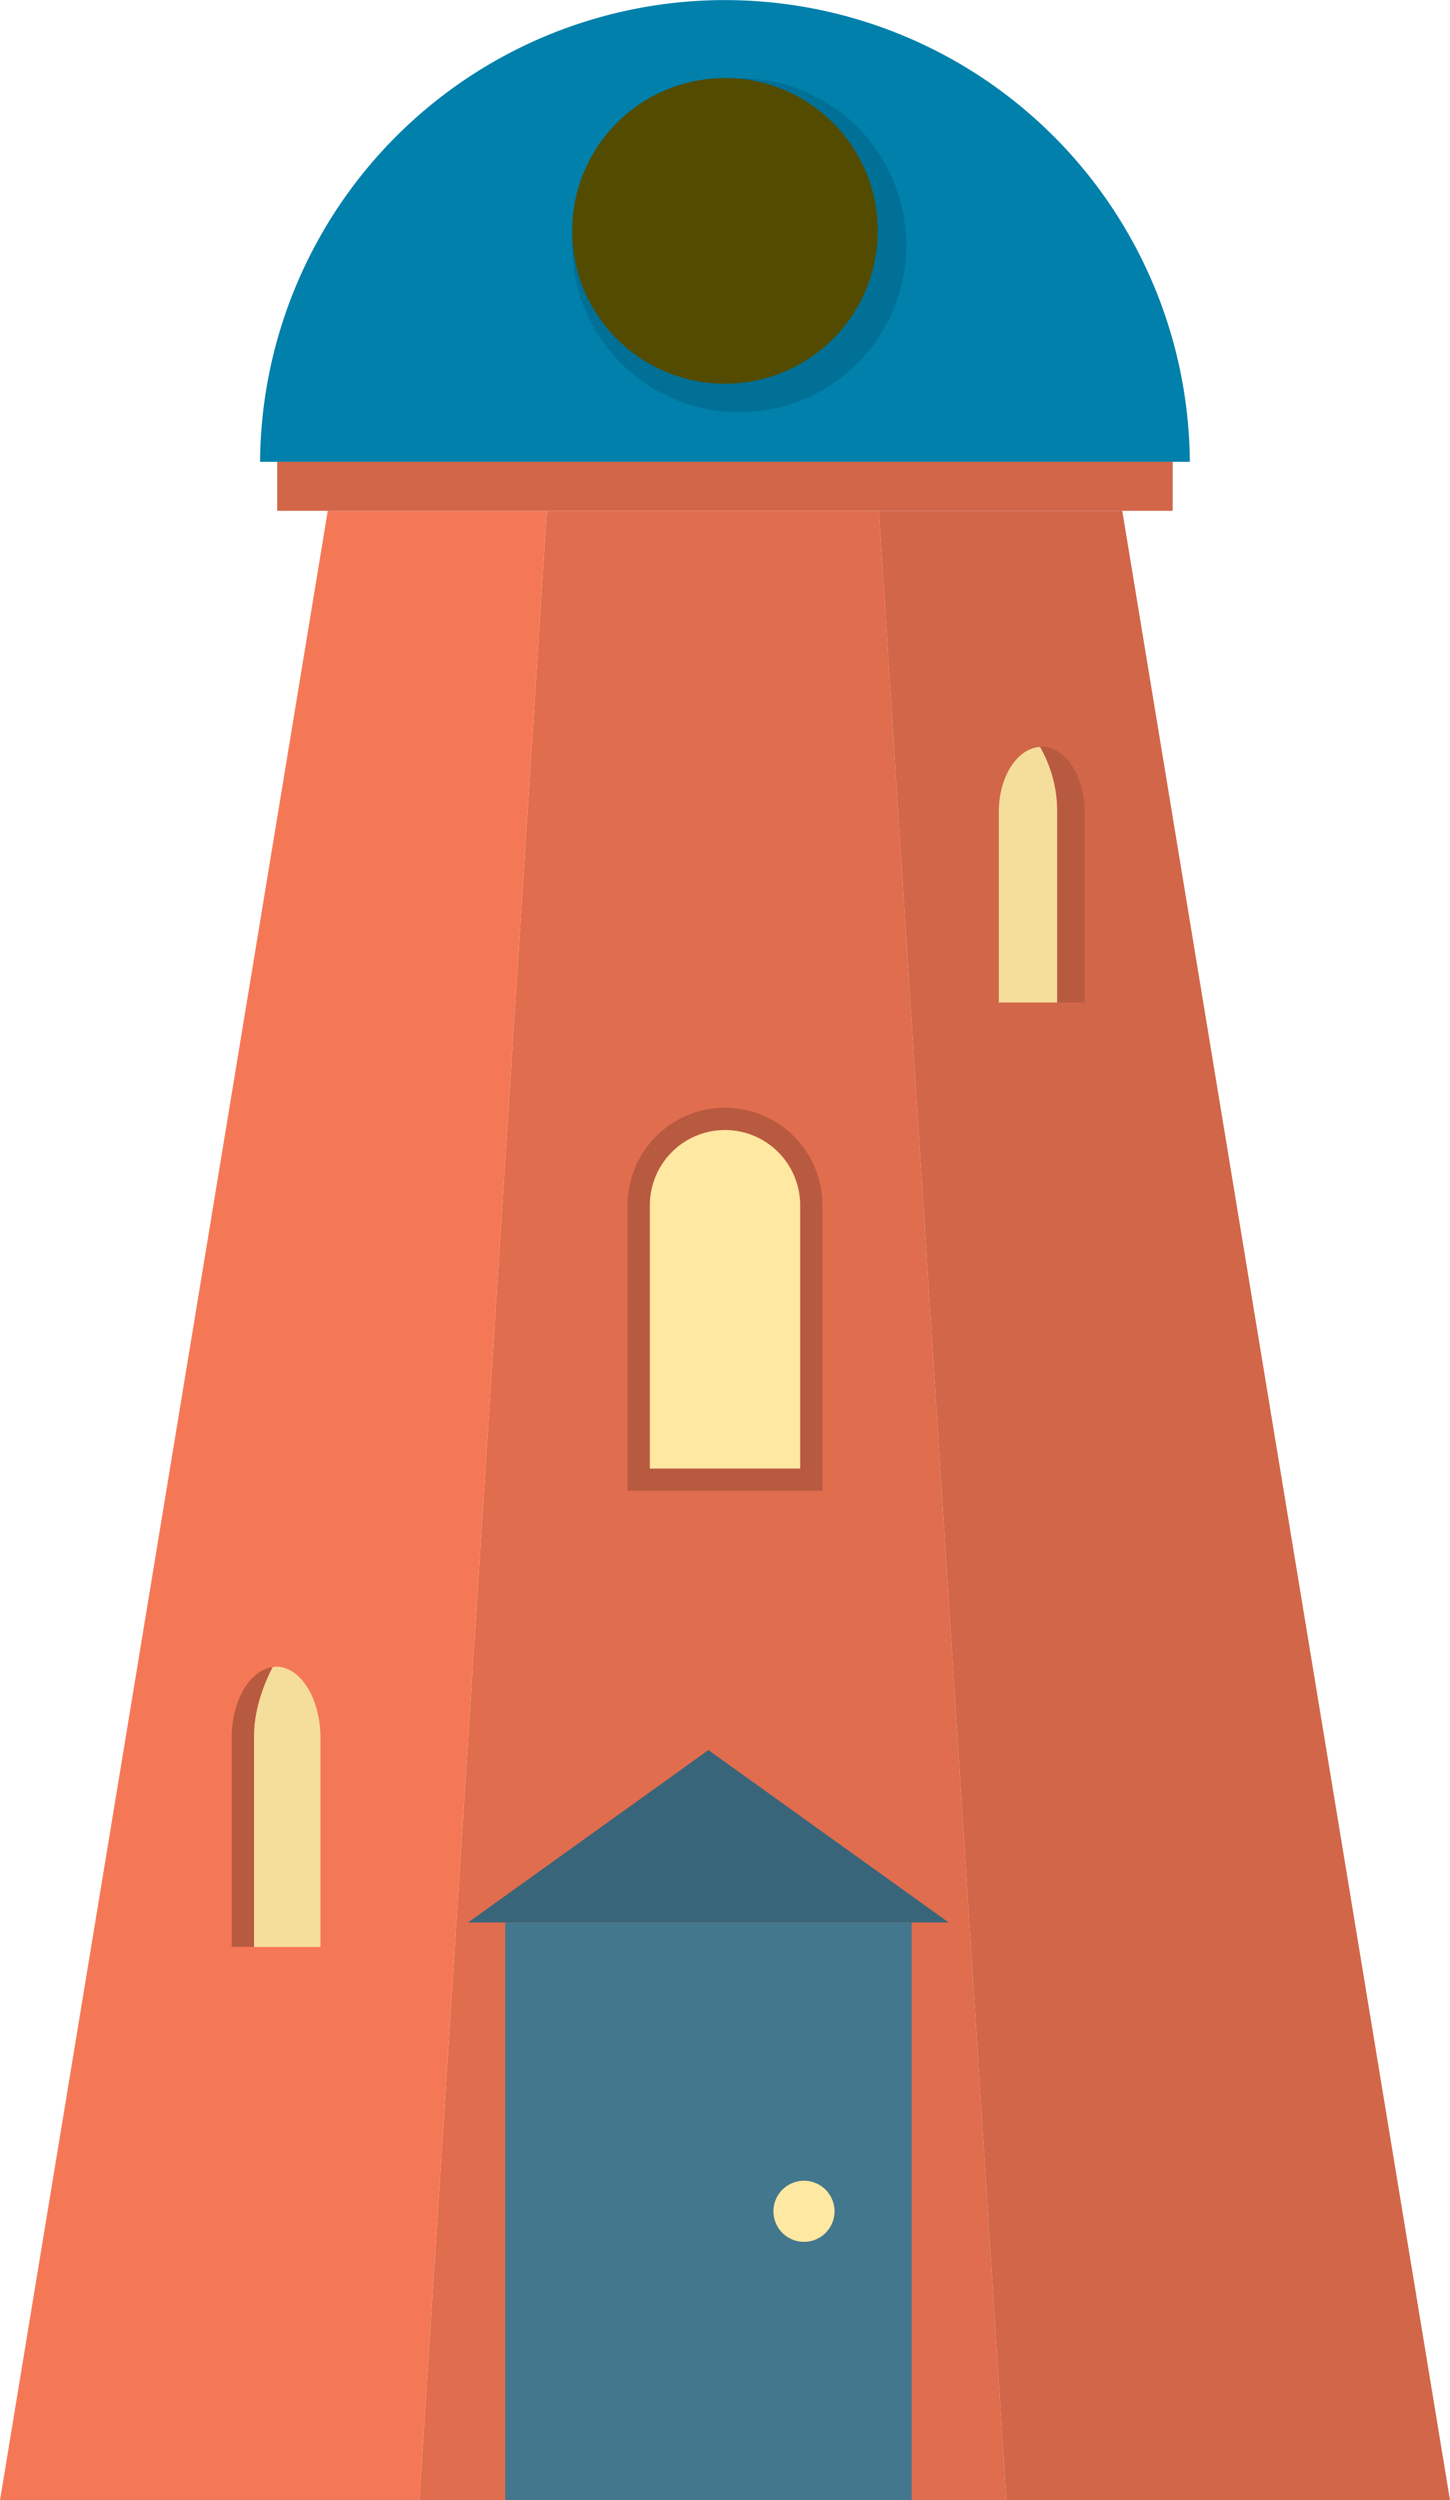 <svg xmlns="http://www.w3.org/2000/svg" width="361.196" height="622.598" viewBox="0 0 361.196 622.598">
  <title>windmill_tower</title>
  <g id="图层_2" data-name="图层 2">
    <g id="Layer_1" data-name="Layer 1">
      <g>
        <g>
          <polygon points="180.601 127.207 136.212 127.207 104.463 622.598 180.601 622.598 250.674 622.598 218.919 127.207 180.601 127.207" fill="#e06d4e"/>
          <polygon points="81.644 127.207 0 622.598 104.463 622.598 136.212 127.207 81.644 127.207" fill="#f57856"/>
          <polygon points="279.558 127.207 218.919 127.207 250.674 622.598 361.196 622.598 279.558 127.207" fill="#d16649"/>
        </g>
        <rect x="125.841" y="478.735" width="101.245" height="143.862" fill="#43778e"/>
        <polygon points="116.612 478.735 176.464 435.811 236.309 478.735 116.612 478.735" fill="#39657a"/>
        <g>
          <path d="M180.601,275.859a24.26,24.26,0,0,0-24.266,24.266v71.13h48.532v-71.13A24.265,24.265,0,0,0,180.601,275.859Zm18.717,89.847H161.884V300.125a18.717,18.717,0,1,1,37.434,0Z" fill="#b85a40"/>
          <path d="M180.601,281.407a18.737,18.737,0,0,0-18.717,18.718v65.581h37.434V300.125A18.74,18.74,0,0,0,180.601,281.407Z" fill="#ffe8a1"/>
        </g>
        <path d="M207.882,550.658a7.608,7.608,0,1,1-7.608-7.603A7.611,7.611,0,0,1,207.882,550.658Z" fill="#ffe8a1"/>
        <g>
          <path d="M259.081,186.009c-5.705.327-10.268,7.404-10.268,16.142v47.5h14.544V201.409A31.893,31.893,0,0,0,259.081,186.009Z" fill="#f5de9b"/>
          <path d="M270.166,202.15c0-8.954-4.786-16.211-10.677-16.211-.144,0-.27.06-.408.069a31.893,31.893,0,0,1,4.275,15.4V249.65h6.81Z" fill="#b85a40"/>
        </g>
        <g>
          <path d="M79.825,432.776c0-9.801-4.954-17.745-11.055-17.745a5.398,5.398,0,0,0-.889.147c-1.562,2.999-4.6,9.782-4.6,16.922v52.728H79.825Z" fill="#f5de9b"/>
          <path d="M67.881,415.179c-5.686.735-10.172,8.287-10.172,17.598v52.052h5.573V432.101C63.281,424.961,66.319,418.178,67.881,415.179Z" fill="#b85a40"/>
        </g>
        <path d="M296.391,114.996a115.807,115.807,0,0,0-231.608,0Z" fill="#0080ab"/>
        <rect x="69.058" y="114.996" width="223.057" height="12.211" fill="#d16649"/>
        <path d="M225.753,61.059A41.612,41.612,0,1,1,184.144,19.441,41.607,41.607,0,0,1,225.753,61.059Z" fill="#007096"/>
        <path d="M218.643,57.501a38.057,38.057,0,1,1-38.06-38.059A38.056,38.056,0,0,1,218.643,57.501Z" fill="#534b00"/>
        <path d="M206.807,61.692a23.161,23.161,0,1,1-23.161-23.158A23.163,23.163,0,0,1,206.807,61.692Z" fill="none"/>
      </g>
    </g>
  </g>
</svg>
